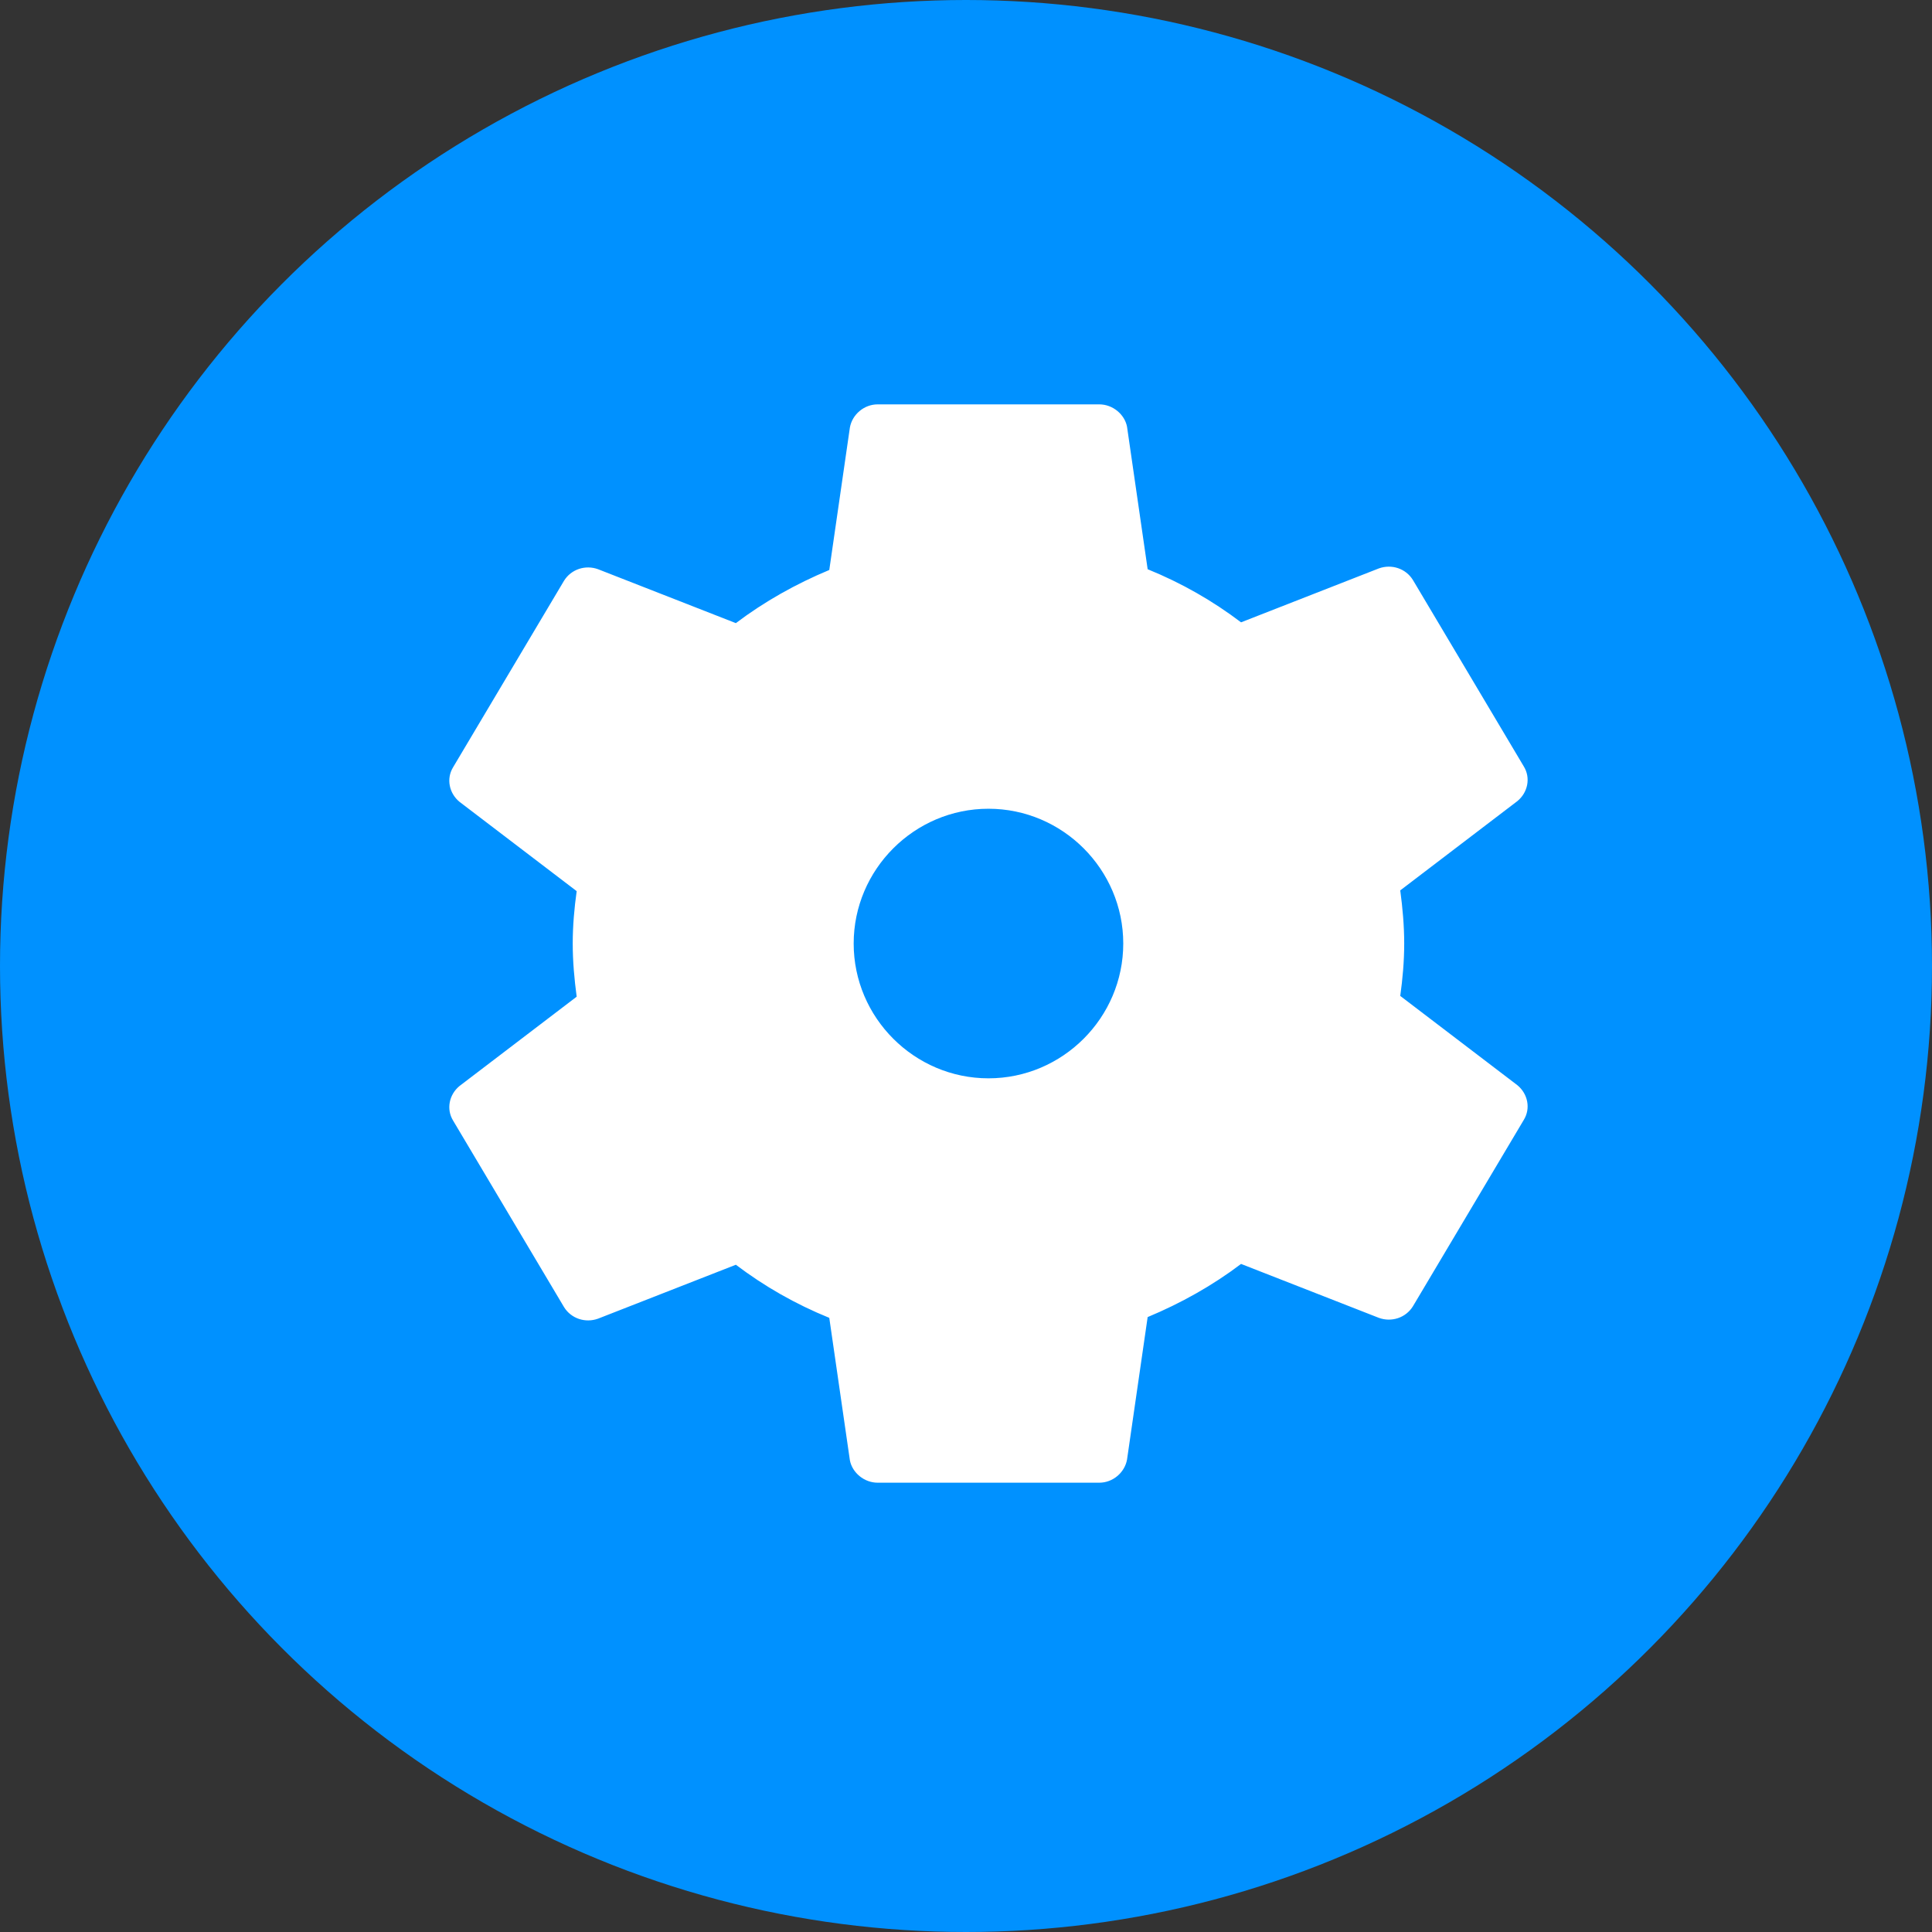 <?xml version="1.0" encoding="UTF-8"?>
<svg width="43px" height="43px" viewBox="0 0 43 43" version="1.1" xmlns="http://www.w3.org/2000/svg" xmlns:xlink="http://www.w3.org/1999/xlink">
    <rect x="0" y="0" width="43" height="43" fill="#333333" stroke="none"/>
    <!-- Generator: Sketch 53.2 (72643) - https://sketchapp.com -->
    <title>settings icon</title>
    <desc>Created with Sketch.</desc>
    <g id="Dashboard-Launch-Version-v2" stroke="none" stroke-width="1" fill="none" fill-rule="evenodd">
        <g id="Dashboard-w/-Navbar" transform="translate(-131, -156)">
            <g id="settings-icon" transform="translate(131, 156)">
                <circle id="Oval" fill="#0091FF" cx="21.5" cy="21.5" r="21.5"></circle>
                <path d="M31.253,21 C31.253,21.394 31.218,21.789 31.165,22.166 L33.773,24.154 C34.003,24.343 34.073,24.669 33.914,24.926 L31.447,29.074 C31.288,29.331 30.971,29.434 30.689,29.331 L27.622,28.131 C26.988,28.611 26.283,29.006 25.543,29.314 L25.084,32.486 C25.031,32.777 24.767,33 24.467,33 L19.533,33 C19.233,33 18.969,32.777 18.916,32.503 L18.457,29.331 C17.7,29.023 17.012,28.629 16.378,28.149 L13.311,29.349 C13.029,29.451 12.712,29.349 12.553,29.091 L10.086,24.943 C9.927,24.686 9.997,24.36 10.227,24.171 L12.835,22.183 C12.782,21.789 12.747,21.394 12.747,21 C12.747,20.606 12.782,20.211 12.835,19.834 L10.227,17.846 C9.997,17.657 9.927,17.331 10.086,17.074 L12.553,12.926 C12.712,12.669 13.029,12.566 13.311,12.669 L16.378,13.869 C17.012,13.389 17.717,12.994 18.457,12.686 L18.916,9.514 C18.969,9.223 19.233,9 19.533,9 L24.467,9 C24.767,9 25.031,9.223 25.084,9.497 L25.543,12.669 C26.3,12.977 26.988,13.371 27.622,13.851 L30.689,12.651 C30.971,12.549 31.288,12.651 31.447,12.909 L33.914,17.057 C34.073,17.314 34.003,17.64 33.773,17.829 L31.165,19.817 C31.218,20.211 31.253,20.606 31.253,21 Z M22,18 C20.35,18 19,19.35 19,21 C19,22.65 20.35,24 22,24 C23.65,24 25,22.65 25,21 C25,19.35 23.65,18 22,18 Z" id="Combined-Shape" fill="#FFFFFF"></path>
            </g>
        </g>
    </g>
</svg>